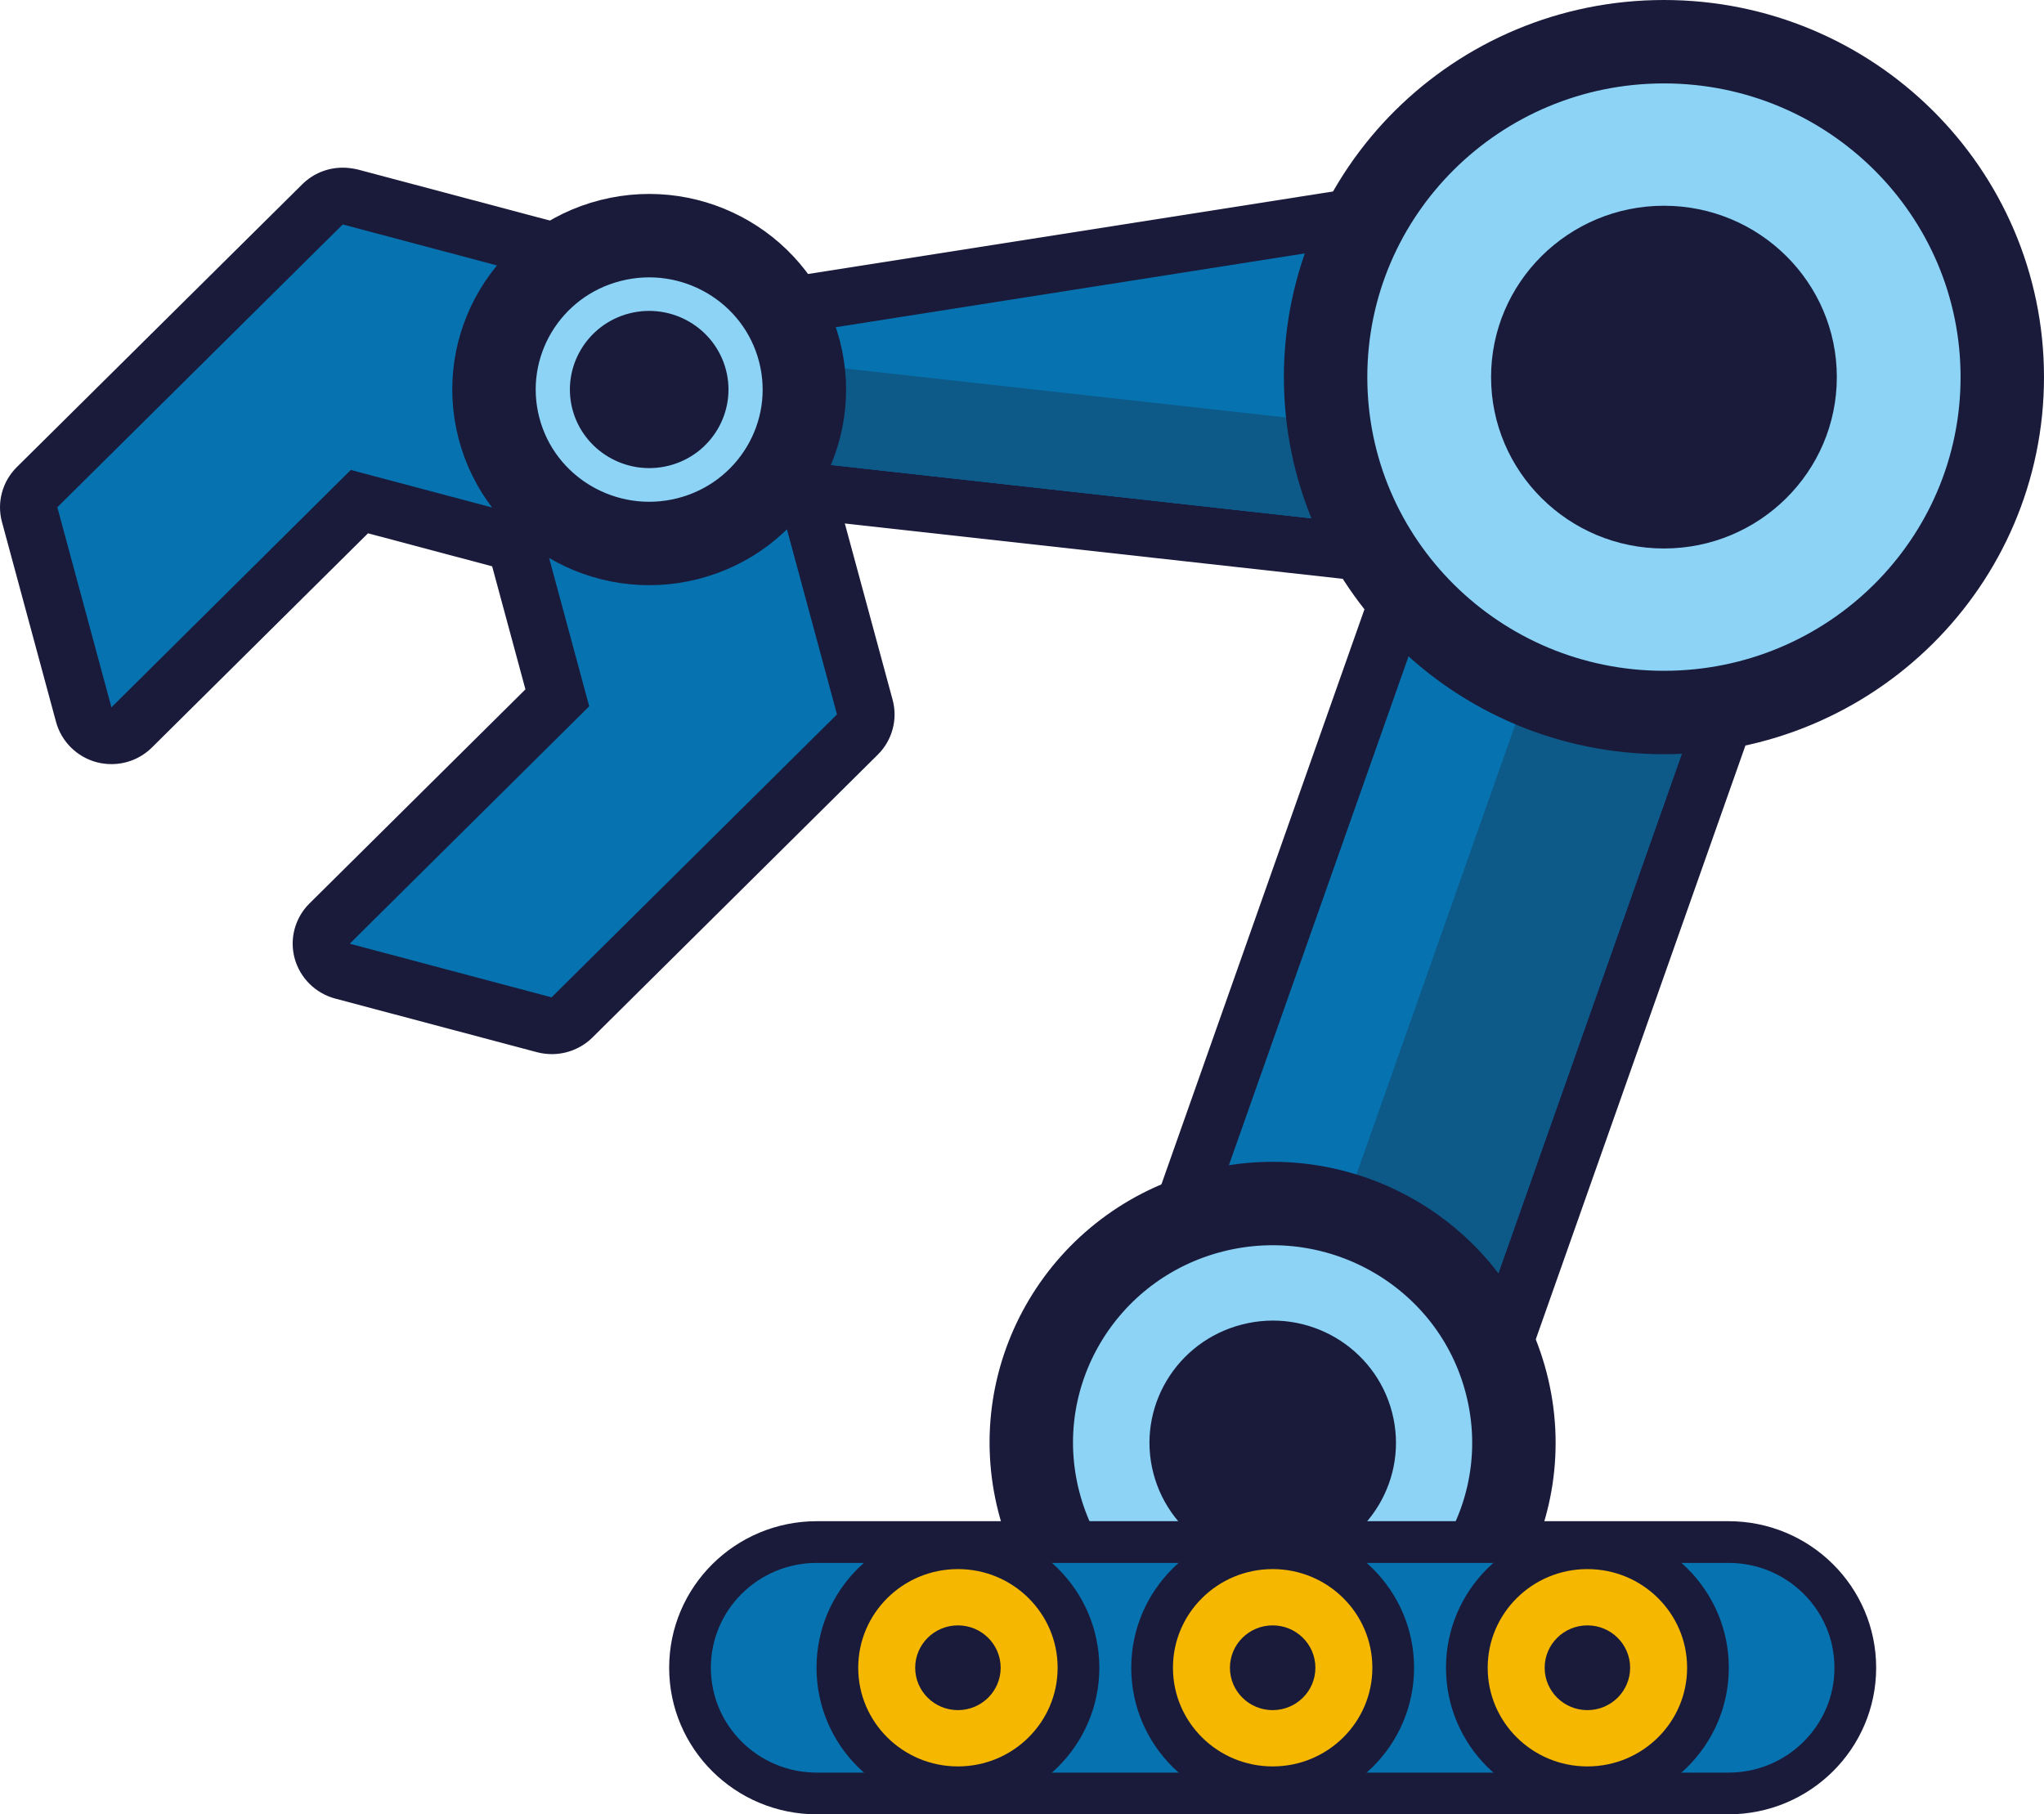 <svg width="98" height="87" viewBox="0 0 98 87" fill="none" xmlns="http://www.w3.org/2000/svg">
<path d="M26.446 49.182C26.33 49.182 26.207 49.164 26.091 49.134L16.414 46.568C15.937 46.441 15.57 46.077 15.442 45.604C15.313 45.137 15.448 44.634 15.796 44.288L26.715 33.463L24.709 26.046L17.228 24.057L6.309 34.882C6.046 35.143 5.698 35.282 5.337 35.282C5.221 35.282 5.098 35.27 4.982 35.234C4.505 35.106 4.138 34.742 4.009 34.27L1.416 24.675C1.288 24.202 1.422 23.705 1.771 23.359L15.454 9.793C15.717 9.532 16.066 9.393 16.427 9.393C16.543 9.393 16.665 9.411 16.781 9.441L35.468 14.408C35.945 14.535 36.312 14.899 36.441 15.372L41.45 33.9C41.579 34.367 41.444 34.87 41.096 35.215L27.412 48.782C27.155 49.043 26.807 49.182 26.446 49.182Z" fill="#0673B0"/>
<path d="M16.433 10.763L35.12 15.73L40.129 34.257L26.446 47.824L16.769 45.252L28.25 33.869L25.834 24.93L16.818 22.535L5.343 33.918L2.749 24.324L16.433 10.763ZM16.433 8.04C15.711 8.04 15.014 8.319 14.488 8.841L0.804 22.401C0.113 23.086 -0.162 24.093 0.095 25.033L2.688 34.621C2.945 35.561 3.685 36.295 4.633 36.55C4.866 36.61 5.104 36.641 5.343 36.641C6.065 36.641 6.762 36.362 7.288 35.84L17.644 25.573L23.596 27.156L25.192 33.056L14.836 43.324C14.145 44.009 13.87 45.016 14.127 45.956C14.384 46.896 15.124 47.63 16.072 47.884L25.749 50.456C25.981 50.516 26.22 50.547 26.458 50.547C27.18 50.547 27.877 50.268 28.403 49.752L42.087 36.186C42.778 35.501 43.053 34.494 42.796 33.554L37.774 15.021C37.517 14.081 36.777 13.347 35.829 13.092L17.142 8.125C16.904 8.071 16.665 8.04 16.433 8.04Z" fill="#1A1B3A"/>
<path d="M79.974 28.12C79.925 28.12 79.87 28.12 79.821 28.114L35.615 23.202C34.918 23.123 34.398 22.541 34.398 21.849V16.367C34.398 15.7 34.887 15.13 35.554 15.021L79.76 8.065C79.833 8.052 79.901 8.046 79.974 8.046C80.298 8.046 80.616 8.162 80.867 8.374C81.173 8.635 81.35 9.011 81.35 9.411V26.755C81.35 27.144 81.185 27.514 80.891 27.768C80.635 27.993 80.31 28.12 79.974 28.12Z" fill="#0673B0"/>
<path d="M79.974 9.411V26.755L35.768 21.843V16.367L79.974 9.411ZM79.974 6.688C79.833 6.688 79.686 6.7 79.546 6.724L35.334 13.674C34 13.886 33.015 15.027 33.015 16.361V21.837C33.015 23.226 34.067 24.39 35.456 24.542L79.662 29.454C79.766 29.466 79.864 29.472 79.968 29.472C80.641 29.472 81.289 29.23 81.797 28.781C82.378 28.265 82.714 27.526 82.714 26.749V9.405C82.714 8.61 82.359 7.852 81.754 7.337C81.252 6.918 80.622 6.688 79.974 6.688Z" fill="#1A1B3A"/>
<path d="M35.762 21.843L79.974 26.756V22.055L35.762 17.143V21.843Z" fill="#0D5988"/>
<path d="M67.899 73.58C67.746 73.58 67.594 73.555 67.447 73.501L54.308 68.94C53.592 68.692 53.213 67.915 53.464 67.206L72.224 14.062C72.42 13.504 72.952 13.153 73.521 13.153C73.674 13.153 73.827 13.177 73.973 13.232L87.112 17.792C87.455 17.913 87.736 18.162 87.895 18.483C88.054 18.811 88.073 19.181 87.956 19.526L69.196 72.67C69.074 73.01 68.823 73.289 68.499 73.446C68.309 73.531 68.101 73.58 67.899 73.58Z" fill="#0673B0"/>
<path d="M73.521 14.511L86.66 19.072L67.899 72.215L54.761 67.655L73.521 14.511ZM73.521 11.788C72.383 11.788 71.325 12.492 70.927 13.614L52.167 66.757C51.665 68.176 52.418 69.729 53.855 70.226L66.994 74.787C67.288 74.89 67.594 74.938 67.899 74.938C68.309 74.938 68.713 74.847 69.092 74.671C69.747 74.356 70.254 73.798 70.493 73.119L89.253 19.975C89.492 19.296 89.449 18.544 89.137 17.895C88.819 17.246 88.256 16.743 87.571 16.506L74.432 11.946C74.126 11.837 73.82 11.788 73.521 11.788Z" fill="#1A1B3A"/>
<path d="M79.105 16.452L60.749 68.467L55.158 66.527L54.761 67.655L67.899 72.215L86.66 19.072L79.105 16.452Z" fill="#0D5988"/>
<path d="M79.778 34.166C88.737 34.166 96 26.966 96 18.083C96 9.201 88.737 2 79.778 2C70.819 2 63.556 9.201 63.556 18.083C63.556 26.966 70.819 34.166 79.778 34.166Z" fill="#8CD3F6" stroke="#1A1B3A" stroke-width="4" stroke-miterlimit="10" stroke-linecap="round" stroke-linejoin="round"/>
<path d="M88.067 18.083C88.067 22.619 84.354 26.301 79.778 26.301C75.203 26.301 71.49 22.619 71.49 18.083C71.49 13.547 75.203 9.866 79.778 9.866C84.354 9.866 88.067 13.547 88.067 18.083Z" fill="#1A1B3A"/>
<path d="M72.218 66.327C73.808 72.464 70.083 78.71 63.893 80.287C57.703 81.864 51.402 78.171 49.812 72.033C48.222 65.902 51.947 59.65 58.137 58.073C64.327 56.502 70.634 60.195 72.218 66.327Z" fill="#8CD3F6" stroke="#1A1B3A" stroke-width="4" stroke-miterlimit="10" stroke-linecap="round" stroke-linejoin="round"/>
<path d="M66.743 67.728C67.557 70.863 65.648 74.053 62.492 74.859C59.33 75.666 56.112 73.774 55.299 70.644C54.485 67.509 56.394 64.319 59.55 63.513C62.706 62.7 65.93 64.592 66.743 67.728Z" fill="#1A1B3A"/>
<path d="M38.331 16.846C39.352 20.794 36.955 24.815 32.979 25.828C28.997 26.84 24.941 24.463 23.92 20.521C22.898 16.567 25.29 12.546 29.272 11.533C33.254 10.521 37.309 12.898 38.331 16.846Z" fill="#8CD3F6" stroke="#1A1B3A" stroke-width="4" stroke-miterlimit="10" stroke-linecap="round" stroke-linejoin="round"/>
<path d="M34.808 17.744C35.328 19.757 34.104 21.813 32.073 22.328C30.043 22.844 27.969 21.631 27.443 19.617C26.923 17.604 28.146 15.548 30.177 15.027C32.214 14.511 34.282 15.724 34.808 17.744Z" fill="#1A1B3A"/>
<path d="M88.953 79.972C88.953 83.301 86.231 86 82.873 86H39.163C35.805 86 33.083 83.301 33.083 79.972C33.083 76.642 35.805 73.944 39.163 73.944H82.873C86.231 73.944 88.953 76.642 88.953 79.972Z" fill="#0673B0" stroke="#1A1B3A" stroke-width="2" stroke-miterlimit="10" stroke-linecap="round" stroke-linejoin="round"/>
<path d="M51.708 79.972C51.708 83.138 49.121 85.703 45.928 85.703C42.735 85.703 40.148 83.138 40.148 79.972C40.148 76.806 42.735 74.241 45.928 74.241C49.121 74.241 51.708 76.806 51.708 79.972Z" fill="#F6B700" stroke="#1A1B3A" stroke-width="2" stroke-miterlimit="10" stroke-linecap="round" stroke-linejoin="round"/>
<path d="M47.977 79.972C47.977 81.094 47.059 82.004 45.928 82.004C44.796 82.004 43.879 81.094 43.879 79.972C43.879 78.85 44.796 77.94 45.928 77.94C47.059 77.94 47.977 78.85 47.977 79.972Z" fill="#1A1B3A"/>
<path d="M66.798 79.972C66.798 83.138 64.211 85.703 61.018 85.703C57.825 85.703 55.238 83.138 55.238 79.972C55.238 76.806 57.825 74.241 61.018 74.241C64.211 74.241 66.798 76.806 66.798 79.972Z" fill="#F6B700" stroke="#1A1B3A" stroke-width="2" stroke-miterlimit="10" stroke-linecap="round" stroke-linejoin="round"/>
<path d="M63.067 79.972C63.067 81.094 62.15 82.004 61.018 82.004C59.886 82.004 58.969 81.094 58.969 79.972C58.969 78.85 59.886 77.94 61.018 77.94C62.15 77.94 63.067 78.85 63.067 79.972Z" fill="#1A1B3A"/>
<path d="M81.889 79.972C81.889 83.138 79.301 85.703 76.108 85.703C72.915 85.703 70.328 83.138 70.328 79.972C70.328 76.806 72.915 74.241 76.108 74.241C79.301 74.241 81.889 76.806 81.889 79.972Z" fill="#F6B700" stroke="#1A1B3A" stroke-width="2" stroke-miterlimit="10" stroke-linecap="round" stroke-linejoin="round"/>
<path d="M78.157 79.972C78.157 81.094 77.24 82.004 76.108 82.004C74.977 82.004 74.059 81.094 74.059 79.972C74.059 78.85 74.977 77.94 76.108 77.94C77.24 77.94 78.157 78.85 78.157 79.972Z" fill="#1A1B3A"/>
</svg>
